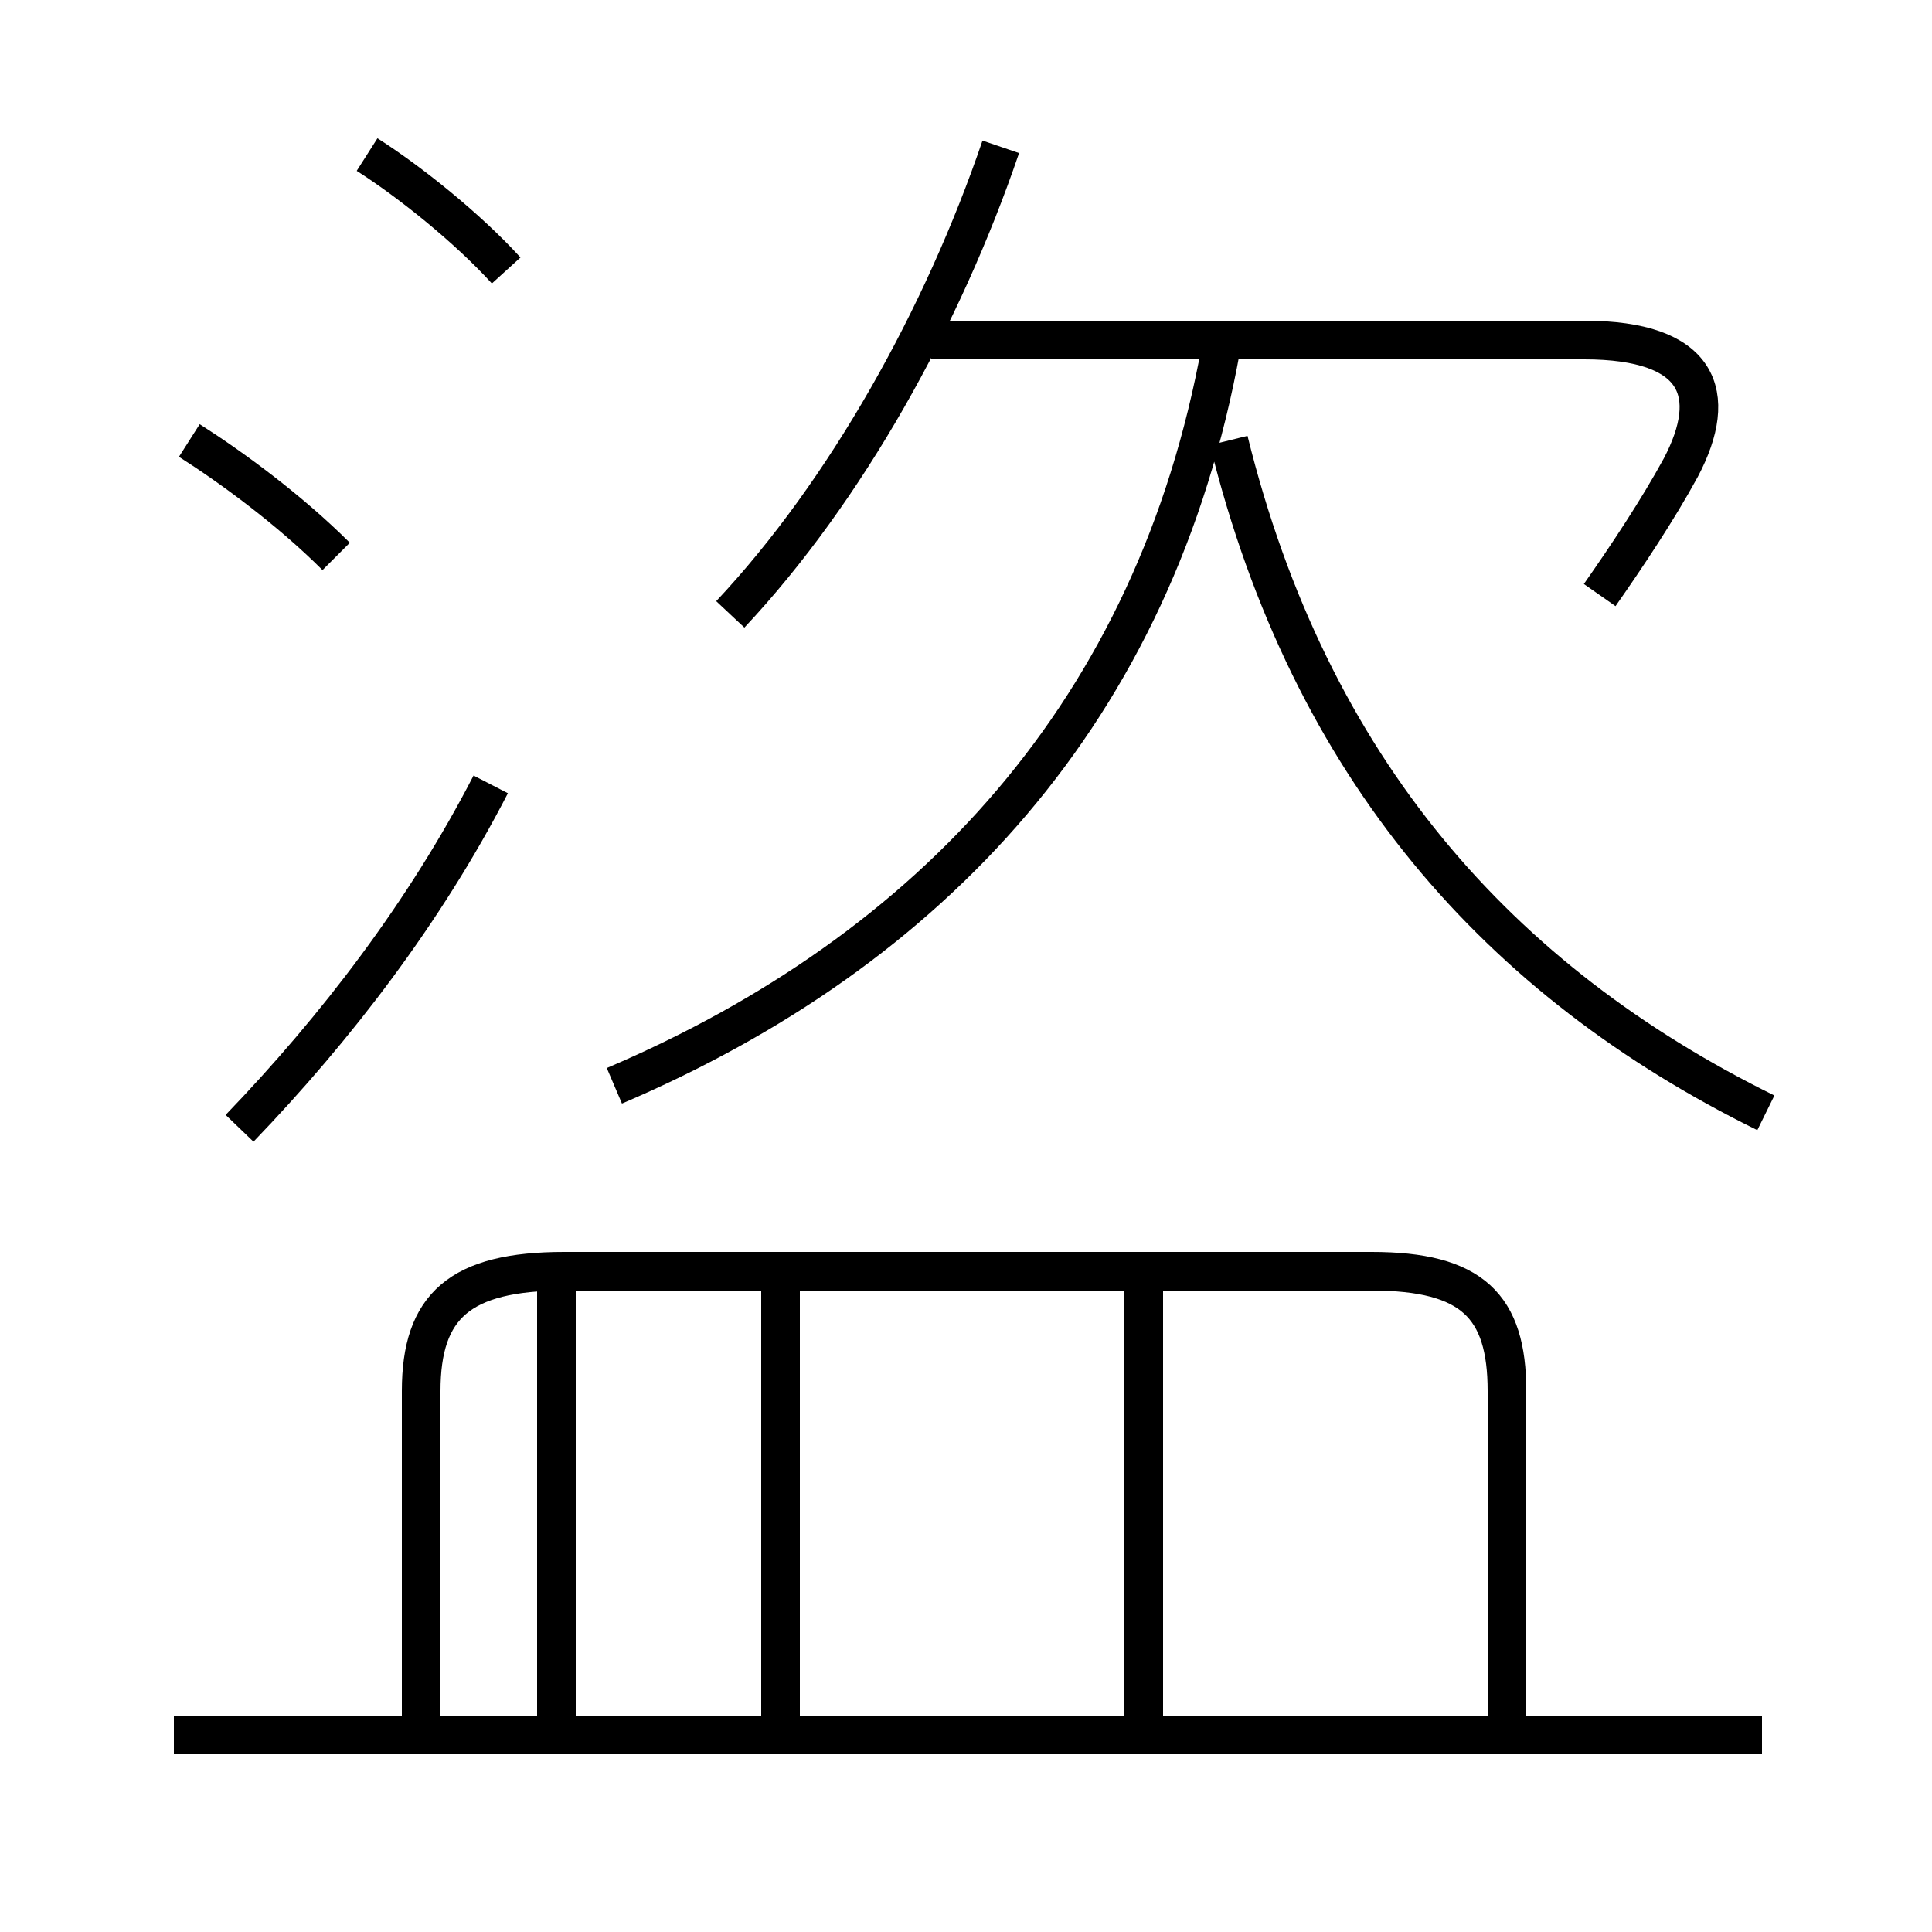 <?xml version='1.0' encoding='utf8'?>
<svg viewBox="0.0 -6.0 50.0 50.0" version="1.1" xmlns="http://www.w3.org/2000/svg">
<rect x="0.0" y="-6.0" width="50.0" height="50.0" fill="#808080" stroke="none"/>
<rect x="-1000" y="-1000" width="2000" height="2000" stroke="white" fill="white"/>
<g style="fill:white;stroke:#000000;  stroke-width:1">
<path d="M 45.6 0.9 L 4.5 0.9 M 20.2 0.8 L 20.2 -10.6 M 14.4 0.8 L 14.4 -10.6 M 6.2 -14.8 C 8.7 -17.4 11.0 -20.4 12.7 -23.7 M 29.6 0.8 L 29.6 -10.6 M 8.7 -29.6 C 7.5 -30.8 6.0 -31.9 4.9 -32.6 M 39.0 0.8 L 39.0 -8.0 C 39.0 -10.2 38.1 -11.1 35.5 -11.1 L 14.6 -11.1 C 11.9 -11.1 10.9 -10.2 10.9 -8.0 L 10.9 0.8 M 13.1 -37.0 C 12.1 -38.1 10.6 -39.3 9.5 -40.0 M 15.9 -15.9 C 24.1 -19.4 29.9 -25.6 31.6 -35.0 M 18.9 -28.1 C 21.9 -31.3 24.4 -35.8 25.9 -40.2 M 45.7 -15.2 C 38.8 -18.6 33.9 -24.1 31.8 -32.6 M 41.4 -28.6 C 42.1 -29.6 42.9 -30.8 43.5 -31.9 C 44.5 -33.8 44.0 -35.2 41.0 -35.2 L 24.1 -35.2" transform="translate(0.0, 38.0)" />
</g>
</svg>